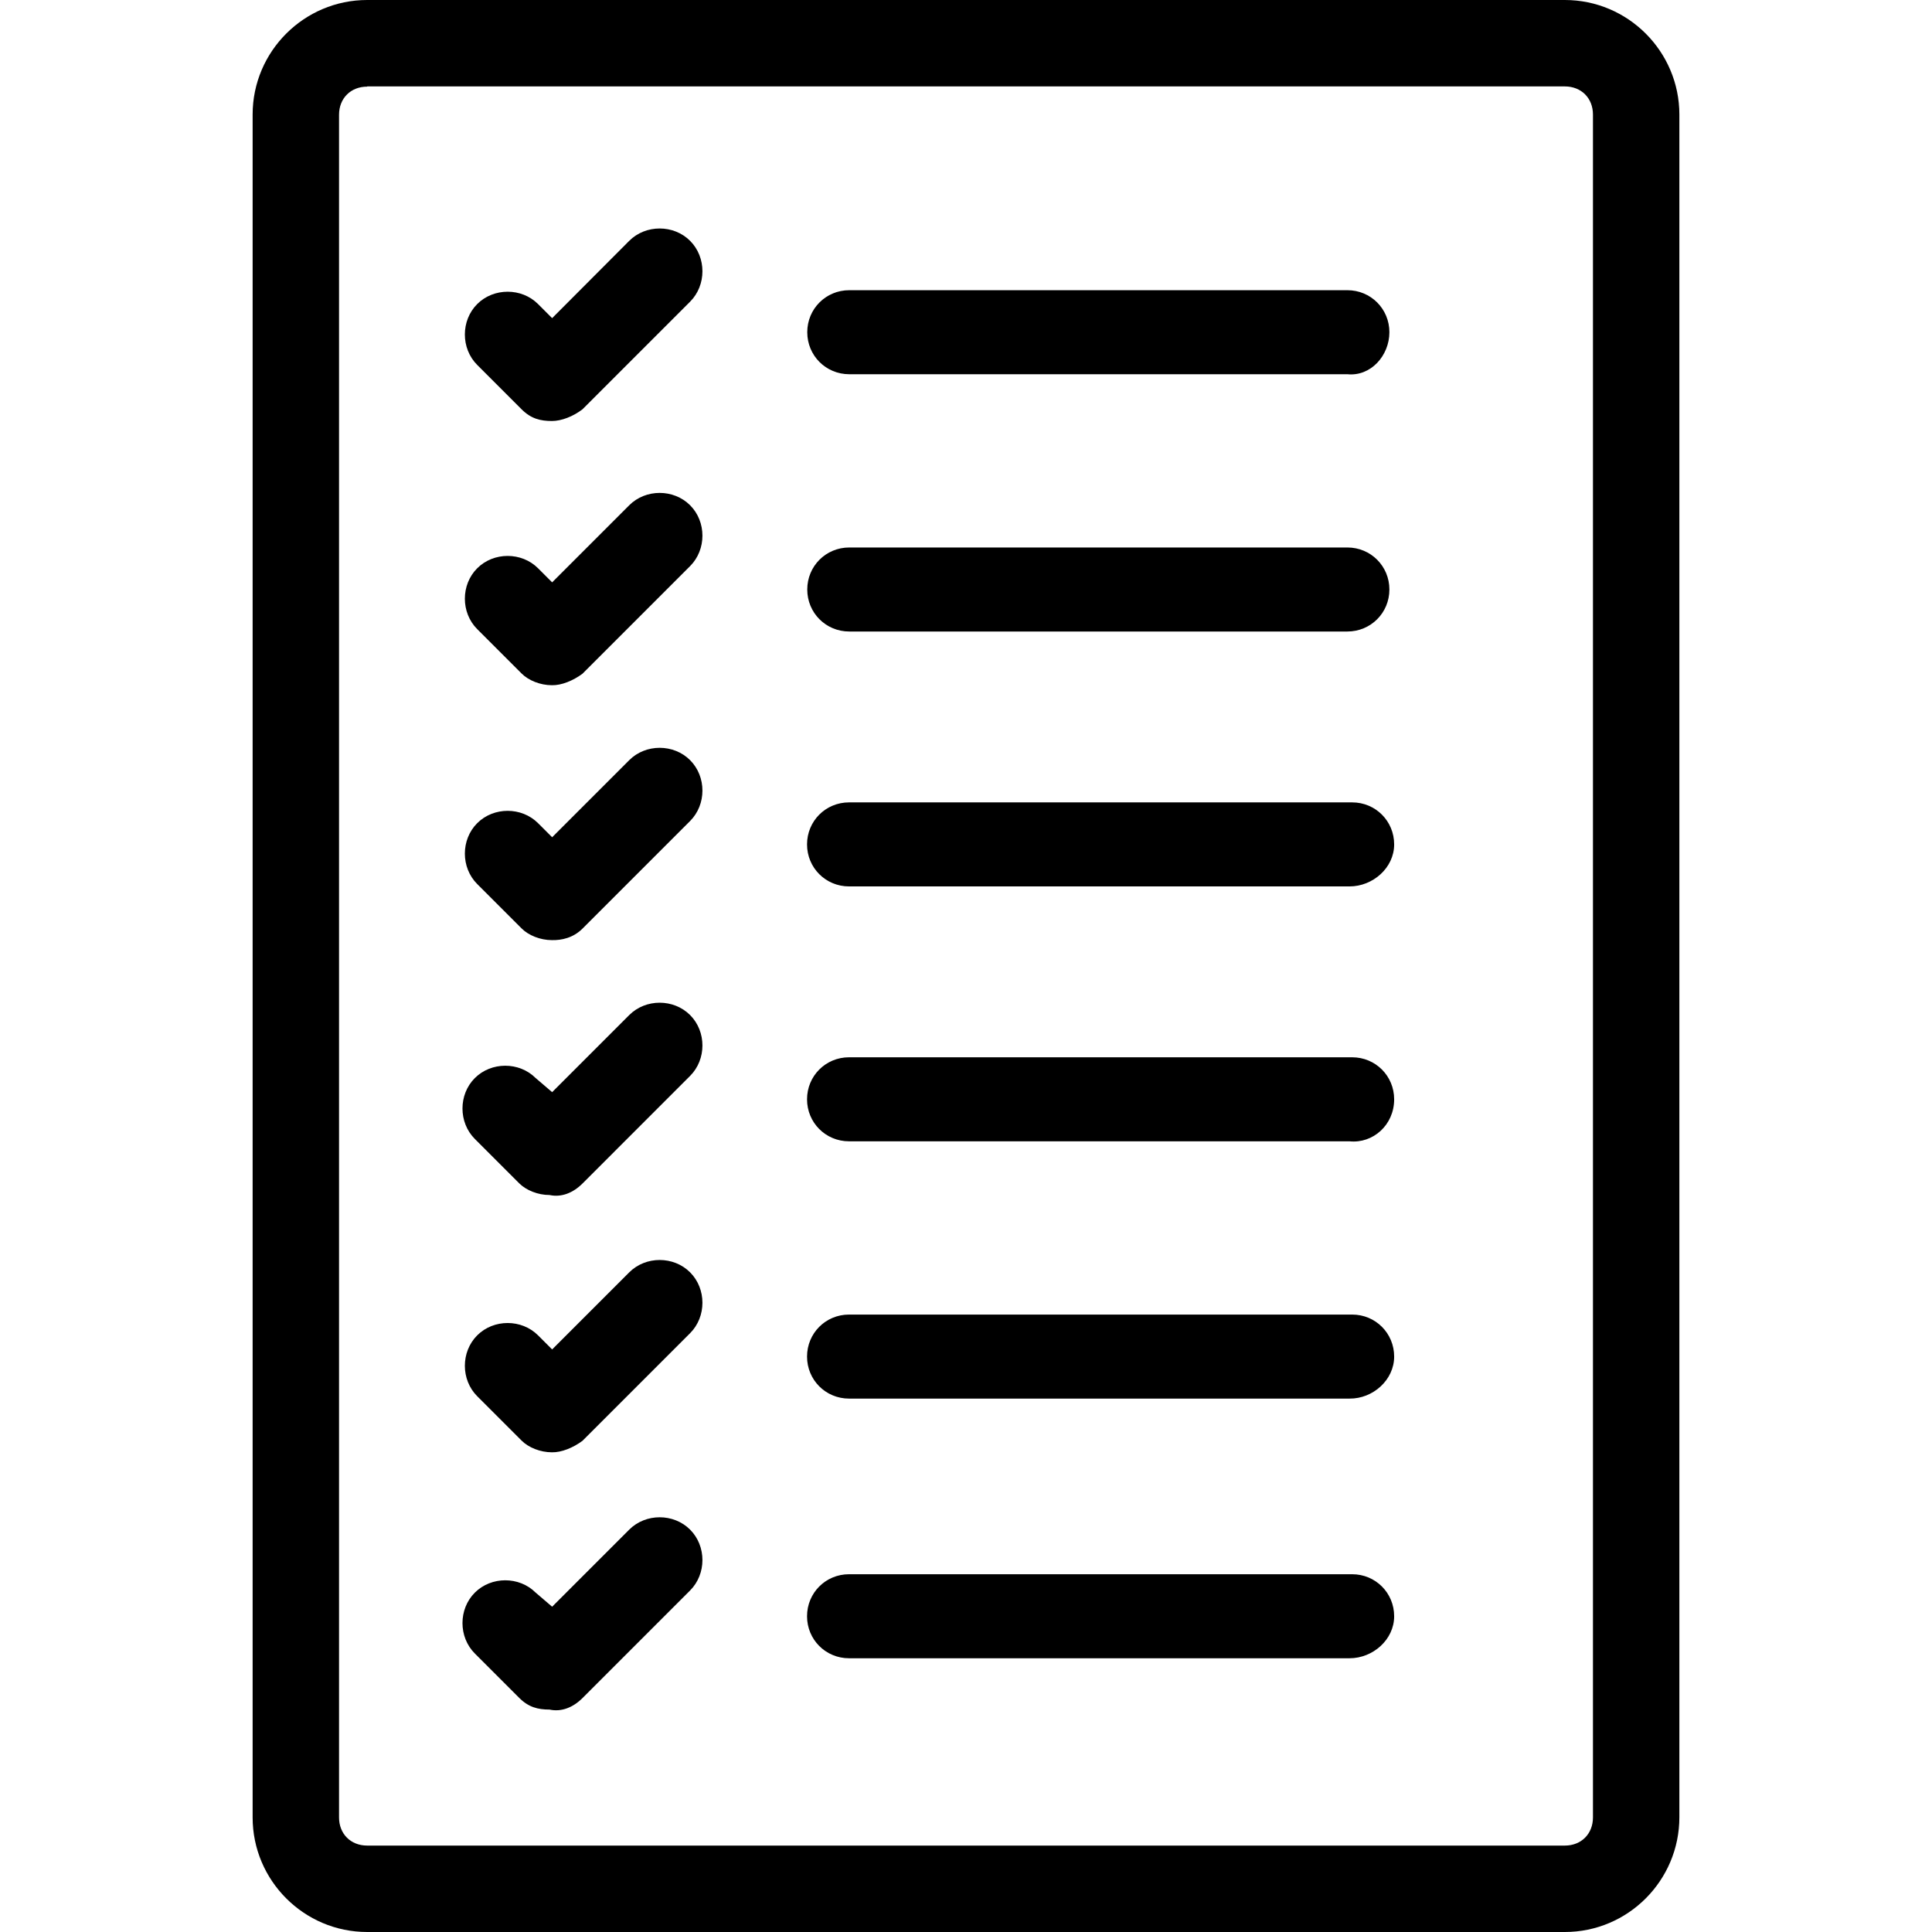 <svg xmlns="http://www.w3.org/2000/svg" viewBox="0 0 792 792"><path d="M641.475 792h-490.95c-25.924 0-46.964-21.13-46.964-46.964V46.964C103.56 21.04 124.69 0 150.526 0h490.95c25.923 0 46.963 21.13 46.963 46.964v697.983c0 25.924-21.04 47.053-46.963 47.053zM150.525 35.512c-6.747 0-11.54 4.794-11.54 11.54v697.984c0 6.747 4.793 11.54 11.54 11.54h490.95c6.746 0 11.54-4.793 11.54-11.54V46.964c0-6.747-4.794-11.54-11.54-11.54h-490.95v.088zm420.992 520.6c0-9.587-7.635-17.222-17.223-17.222H348.06c-9.59 0-17.224 7.635-17.224 17.223s7.635 17.223 17.223 17.223h205.168c9.588.09 18.29-7.634 18.29-17.223zm0 106.448c0-9.588-7.635-17.223-17.223-17.223H348.06c-9.59 0-17.224 7.635-17.224 17.223s7.635 17.223 17.223 17.223h205.168c9.588 0 18.29-7.635 18.29-17.223zm0-211.916c0-9.588-7.635-17.223-17.223-17.223H348.06c-9.59 0-17.224 7.636-17.224 17.224s7.635 17.223 17.223 17.223h205.168c9.588.976 18.29-6.66 18.29-17.223zm0-104.494c0-9.588-7.635-17.223-17.223-17.223H348.06c-9.59 0-17.224 7.635-17.224 17.223s7.635 17.223 17.223 17.223h205.168c9.588 0 18.29-7.634 18.29-17.223zm-1.953-104.493c0-9.588-7.635-17.223-17.223-17.223H348.15c-9.588 0-17.223 7.635-17.223 17.223s7.635 17.223 17.223 17.223H552.34c9.59 0 17.224-7.635 17.224-17.223zm0-105.47c0-9.588-7.635-17.223-17.223-17.223H348.15c-9.588 0-17.223 7.635-17.223 17.223s7.635 17.223 17.223 17.223H552.34c9.59.977 17.224-7.634 17.224-17.223zm-330.792 31.606l44.123-44.123c6.747-6.747 6.747-18.2 0-24.947s-18.2-6.747-24.947 0l-31.605 31.694-5.77-5.77c-6.748-6.748-18.2-6.748-24.948 0-6.747 6.746-6.747 18.2 0 24.946l18.2 18.2c3.818 3.818 7.635 4.794 12.43 4.794 3.905 0 8.7-1.864 12.517-4.794zm0 108.4l44.123-44.124c6.747-6.748 6.747-18.2 0-24.948-6.747-6.747-18.2-6.747-24.947 0l-31.605 31.605-5.77-5.77c-6.748-6.748-18.2-6.748-24.948 0-6.747 6.746-6.747 18.2 0 24.946l18.2 18.2c2.84 2.84 7.635 4.794 12.43 4.794 3.905.09 8.7-1.864 12.517-4.705zm0 104.493l44.123-44.123c6.747-6.747 6.747-18.2 0-24.947s-18.2-6.747-24.947 0l-31.605 31.605-5.77-5.77c-6.748-6.747-18.2-6.747-24.948 0-6.747 6.747-6.747 18.2 0 24.947l18.2 18.2c2.84 2.84 7.635 4.794 12.43 4.794 3.905.09 8.7-.887 12.517-4.704zm0 104.493l44.123-44.124c6.747-6.747 6.747-18.2 0-24.947-6.747-6.748-18.2-6.748-24.947 0l-31.605 31.604-6.747-5.77c-6.747-6.748-18.2-6.748-24.947 0-6.748 6.746-6.748 18.2 0 24.946l18.2 18.2c2.84 2.84 7.634 4.794 12.428 4.794 4.882 1.065 9.676-.888 13.494-4.705zm0 105.47l44.123-44.124c6.747-6.747 6.747-18.2 0-24.947-6.747-6.748-18.2-6.748-24.947 0l-31.605 31.604-5.77-5.77c-6.748-6.748-18.2-6.748-24.948 0-6.747 6.746-6.747 18.2 0 24.946l18.2 18.2c2.84 2.84 7.635 4.794 12.43 4.794 3.905.09 8.7-1.864 12.517-4.705zm0 105.468l44.123-44.123c6.747-6.747 6.747-18.2 0-24.947s-18.2-6.747-24.947 0l-31.605 31.605-6.747-5.77c-6.747-6.748-18.2-6.748-24.947 0-6.748 6.746-6.748 18.2 0 24.946l18.2 18.2c3.816 3.817 7.634 4.793 12.428 4.793 4.882 1.066 9.676-.887 13.494-4.705z"/></svg>